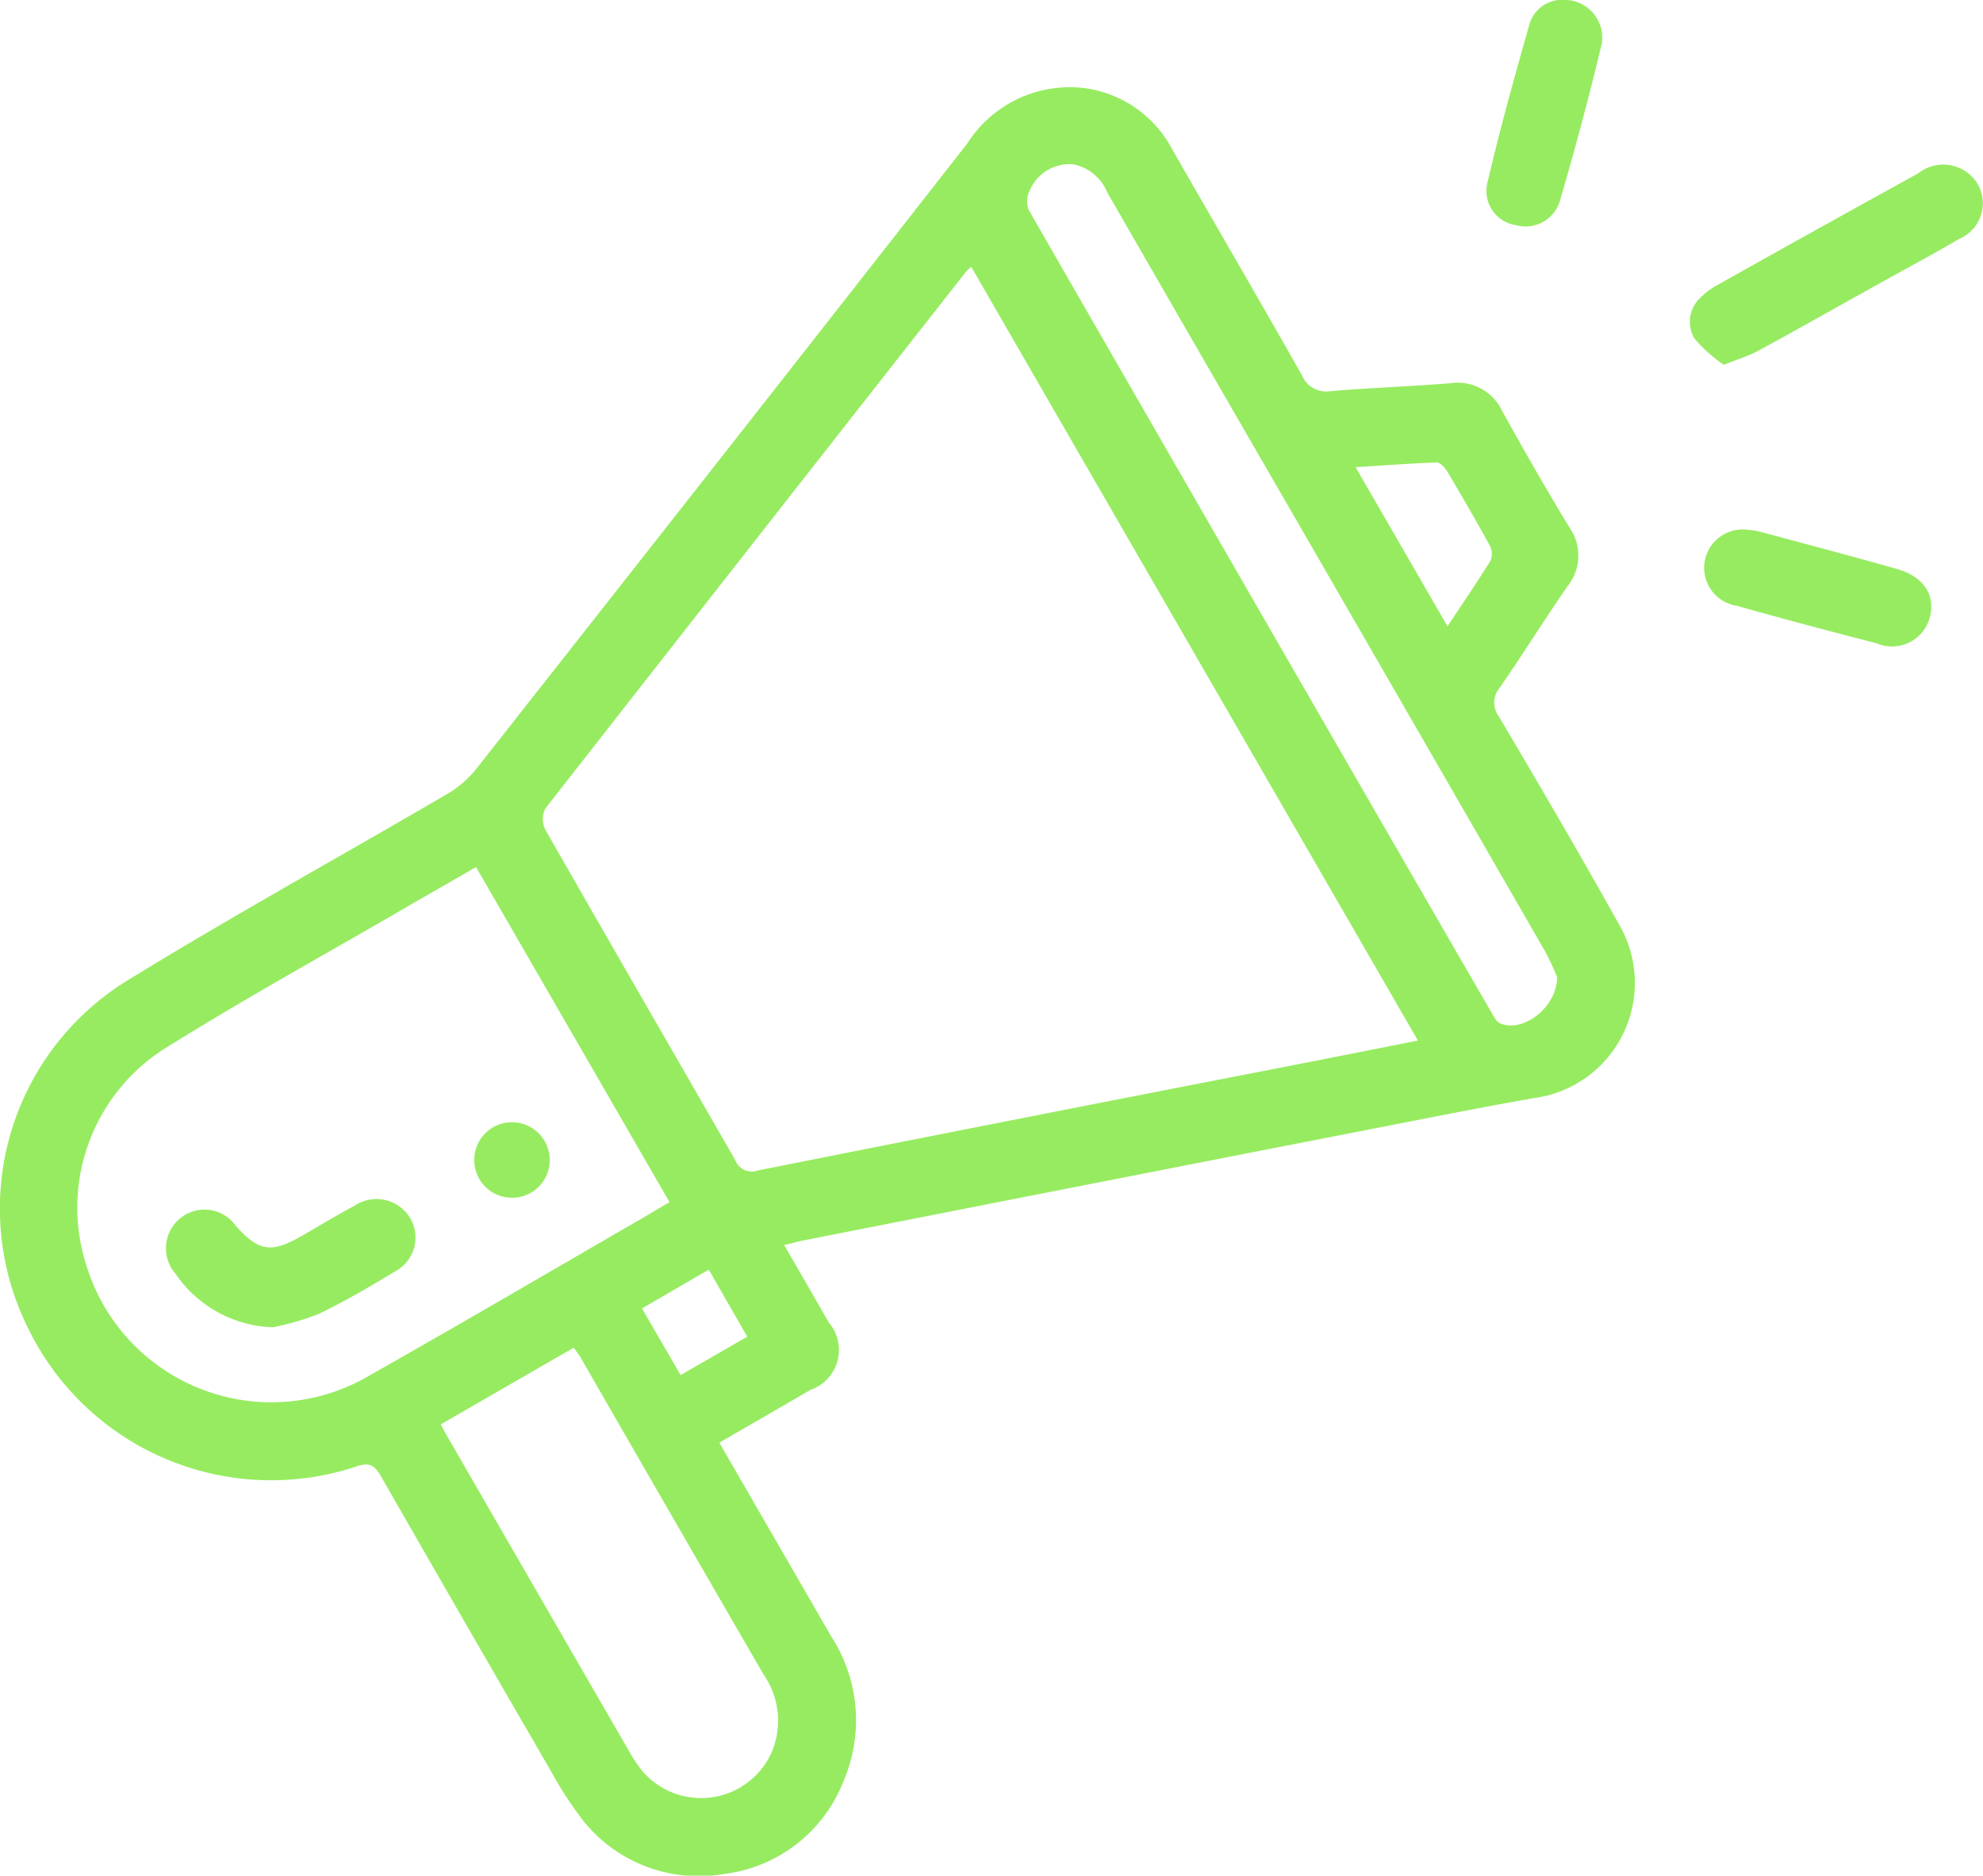 <svg id="Grupo_326" data-name="Grupo 326" xmlns="http://www.w3.org/2000/svg" xmlns:xlink="http://www.w3.org/1999/xlink" width="42.292" height="40" viewBox="0 0 42.292 40">
  <defs>
    <clipPath id="clip-path">
      <rect id="Retângulo_155" data-name="Retângulo 155" width="42.292" height="40" fill="#97eb61"/>
    </clipPath>
  </defs>
  <g id="Grupo_325" data-name="Grupo 325" clip-path="url(#clip-path)">
    <path id="Caminho_606" data-name="Caminho 606" d="M16.724,26.366c.336.583.647,1.116.95,1.651a.9.9,0,0,1-.389,1.439c-.639.373-1.28.741-1.943,1.126.807,1.4,1.6,2.767,2.386,4.133A3.286,3.286,0,0,1,17.99,37.8a3.14,3.14,0,0,1-2.552,1.98,3.147,3.147,0,0,1-3.066-1.223,7.965,7.965,0,0,1-.622-.971q-1.822-3.14-3.626-6.289c-.147-.257-.267-.3-.546-.2A5.765,5.765,0,0,1,.553,28.046a5.71,5.71,0,0,1,2.109-7.287c2.259-1.391,4.586-2.672,6.876-4.012a2.223,2.223,0,0,0,.614-.528Q15.4,9.558,20.629,2.876A2.59,2.59,0,0,1,23.173,1.7a2.491,2.491,0,0,1,1.84,1.322c.917,1.6,1.846,3.191,2.753,4.794a.558.558,0,0,0,.61.341c.85-.072,1.7-.1,2.553-.169a1.051,1.051,0,0,1,1.113.6c.459.83.931,1.653,1.423,2.464a1.044,1.044,0,0,1-.03,1.26c-.493.712-.952,1.449-1.444,2.162a.492.492,0,0,0-.024.621c.867,1.467,1.73,2.939,2.559,4.428a2.477,2.477,0,0,1-1.8,3.709c-1.1.192-2.188.41-3.281.623q-6.15,1.2-12.3,2.412c-.12.023-.239.058-.42.1M20.719,5.508a.939.939,0,0,0-.1.081q-4.5,5.73-8.988,11.468a.507.507,0,0,0,0,.453c1.342,2.351,2.7,4.694,4.049,7.044a.377.377,0,0,0,.481.223Q21.8,23.655,27.44,22.559c.922-.18,1.843-.362,2.8-.553-3.191-5.526-6.351-11-9.526-16.5m-10.56,12.8c-.521.3-.987.567-1.45.834-1.747,1.017-3.52,1.99-5.231,3.063a4.018,4.018,0,0,0-1.617,4.641A4.124,4.124,0,0,0,7.9,29.138c1.963-1.11,3.908-2.251,5.86-3.379.166-.1.329-.194.519-.307l-4.124-7.142m23.053,2.34a5.643,5.643,0,0,0-.258-.55q-3.067-5.325-6.141-10.644-1.6-2.768-3.194-5.537a.99.99,0,0,0-.732-.6.922.922,0,0,0-.924.563.493.493,0,0,0-.014.42q4.923,8.563,9.867,17.111c.047.082.1.186.173.222.469.217,1.218-.31,1.224-.984M9.4,30.192c.081.148.137.256.2.36q1.893,3.283,3.791,6.564a3.263,3.263,0,0,0,.292.448,1.647,1.647,0,0,0,2.768-.366,1.713,1.713,0,0,0-.153-1.65q-1.962-3.385-3.913-6.778c-.04-.068-.09-.13-.148-.214L9.4,30.192M28.911,9.778c.669,1.157,1.3,2.249,1.96,3.393.338-.509.64-.949.918-1.4a.384.384,0,0,0-.018-.324c-.289-.529-.593-1.05-.9-1.569-.051-.086-.152-.2-.227-.2-.557.019-1.113.062-1.732.1M15.937,28.322l-.821-1.43-1.424.827.823,1.421,1.422-.818" transform="translate(0 0.185)" fill="#97eb61"/>
    <path id="Caminho_607" data-name="Caminho 607" d="M33.161,7.429a3.121,3.121,0,0,1-.627-.562.7.7,0,0,1,.13-.873,1.477,1.477,0,0,1,.362-.269q2.138-1.2,4.283-2.382a.858.858,0,0,1,1.262.223.827.827,0,0,1-.394,1.179c-.546.319-1.1.617-1.654.923-.876.489-1.749.981-2.629,1.461-.2.108-.423.174-.733.3" transform="translate(3.604 0.352)" fill="#97eb61"/>
    <path id="Caminho_608" data-name="Caminho 608" d="M33.65,10.17a1.406,1.406,0,0,1,.224.032c.981.264,1.962.523,2.94.8.569.159.828.544.711,1.021a.833.833,0,0,1-1.138.566c-1-.259-1.991-.518-2.981-.8a.818.818,0,0,1,.243-1.618" transform="translate(3.636 1.13)" fill="#97eb61"/>
    <path id="Caminho_609" data-name="Caminho 609" d="M30.132,0a.806.806,0,0,1,.859.933c-.267,1.12-.566,2.233-.889,3.339a.765.765,0,0,1-.947.529.737.737,0,0,1-.606-.889c.268-1.147.583-2.282.906-3.416a.723.723,0,0,1,.677-.5" transform="translate(3.17)" fill="#97eb61"/>
    <path id="Caminho_610" data-name="Caminho 610" d="M5.471,25.748a2.613,2.613,0,0,1-2.078-1.136.827.827,0,0,1,.12-1.207.817.817,0,0,1,1.164.182c.49.544.751.586,1.393.219.381-.218.756-.449,1.143-.653A.838.838,0,0,1,8.4,23.43a.817.817,0,0,1-.34,1.133c-.526.321-1.061.632-1.616.9a5.779,5.779,0,0,1-.973.284" transform="translate(0.354 2.558)" fill="#97eb61"/>
    <path id="Caminho_611" data-name="Caminho 611" d="M9.849,23.148a.805.805,0,1,1,.864-.747.8.8,0,0,1-.864.747" transform="translate(1.009 2.393)" fill="#97eb61"/>
  </g>
</svg>

